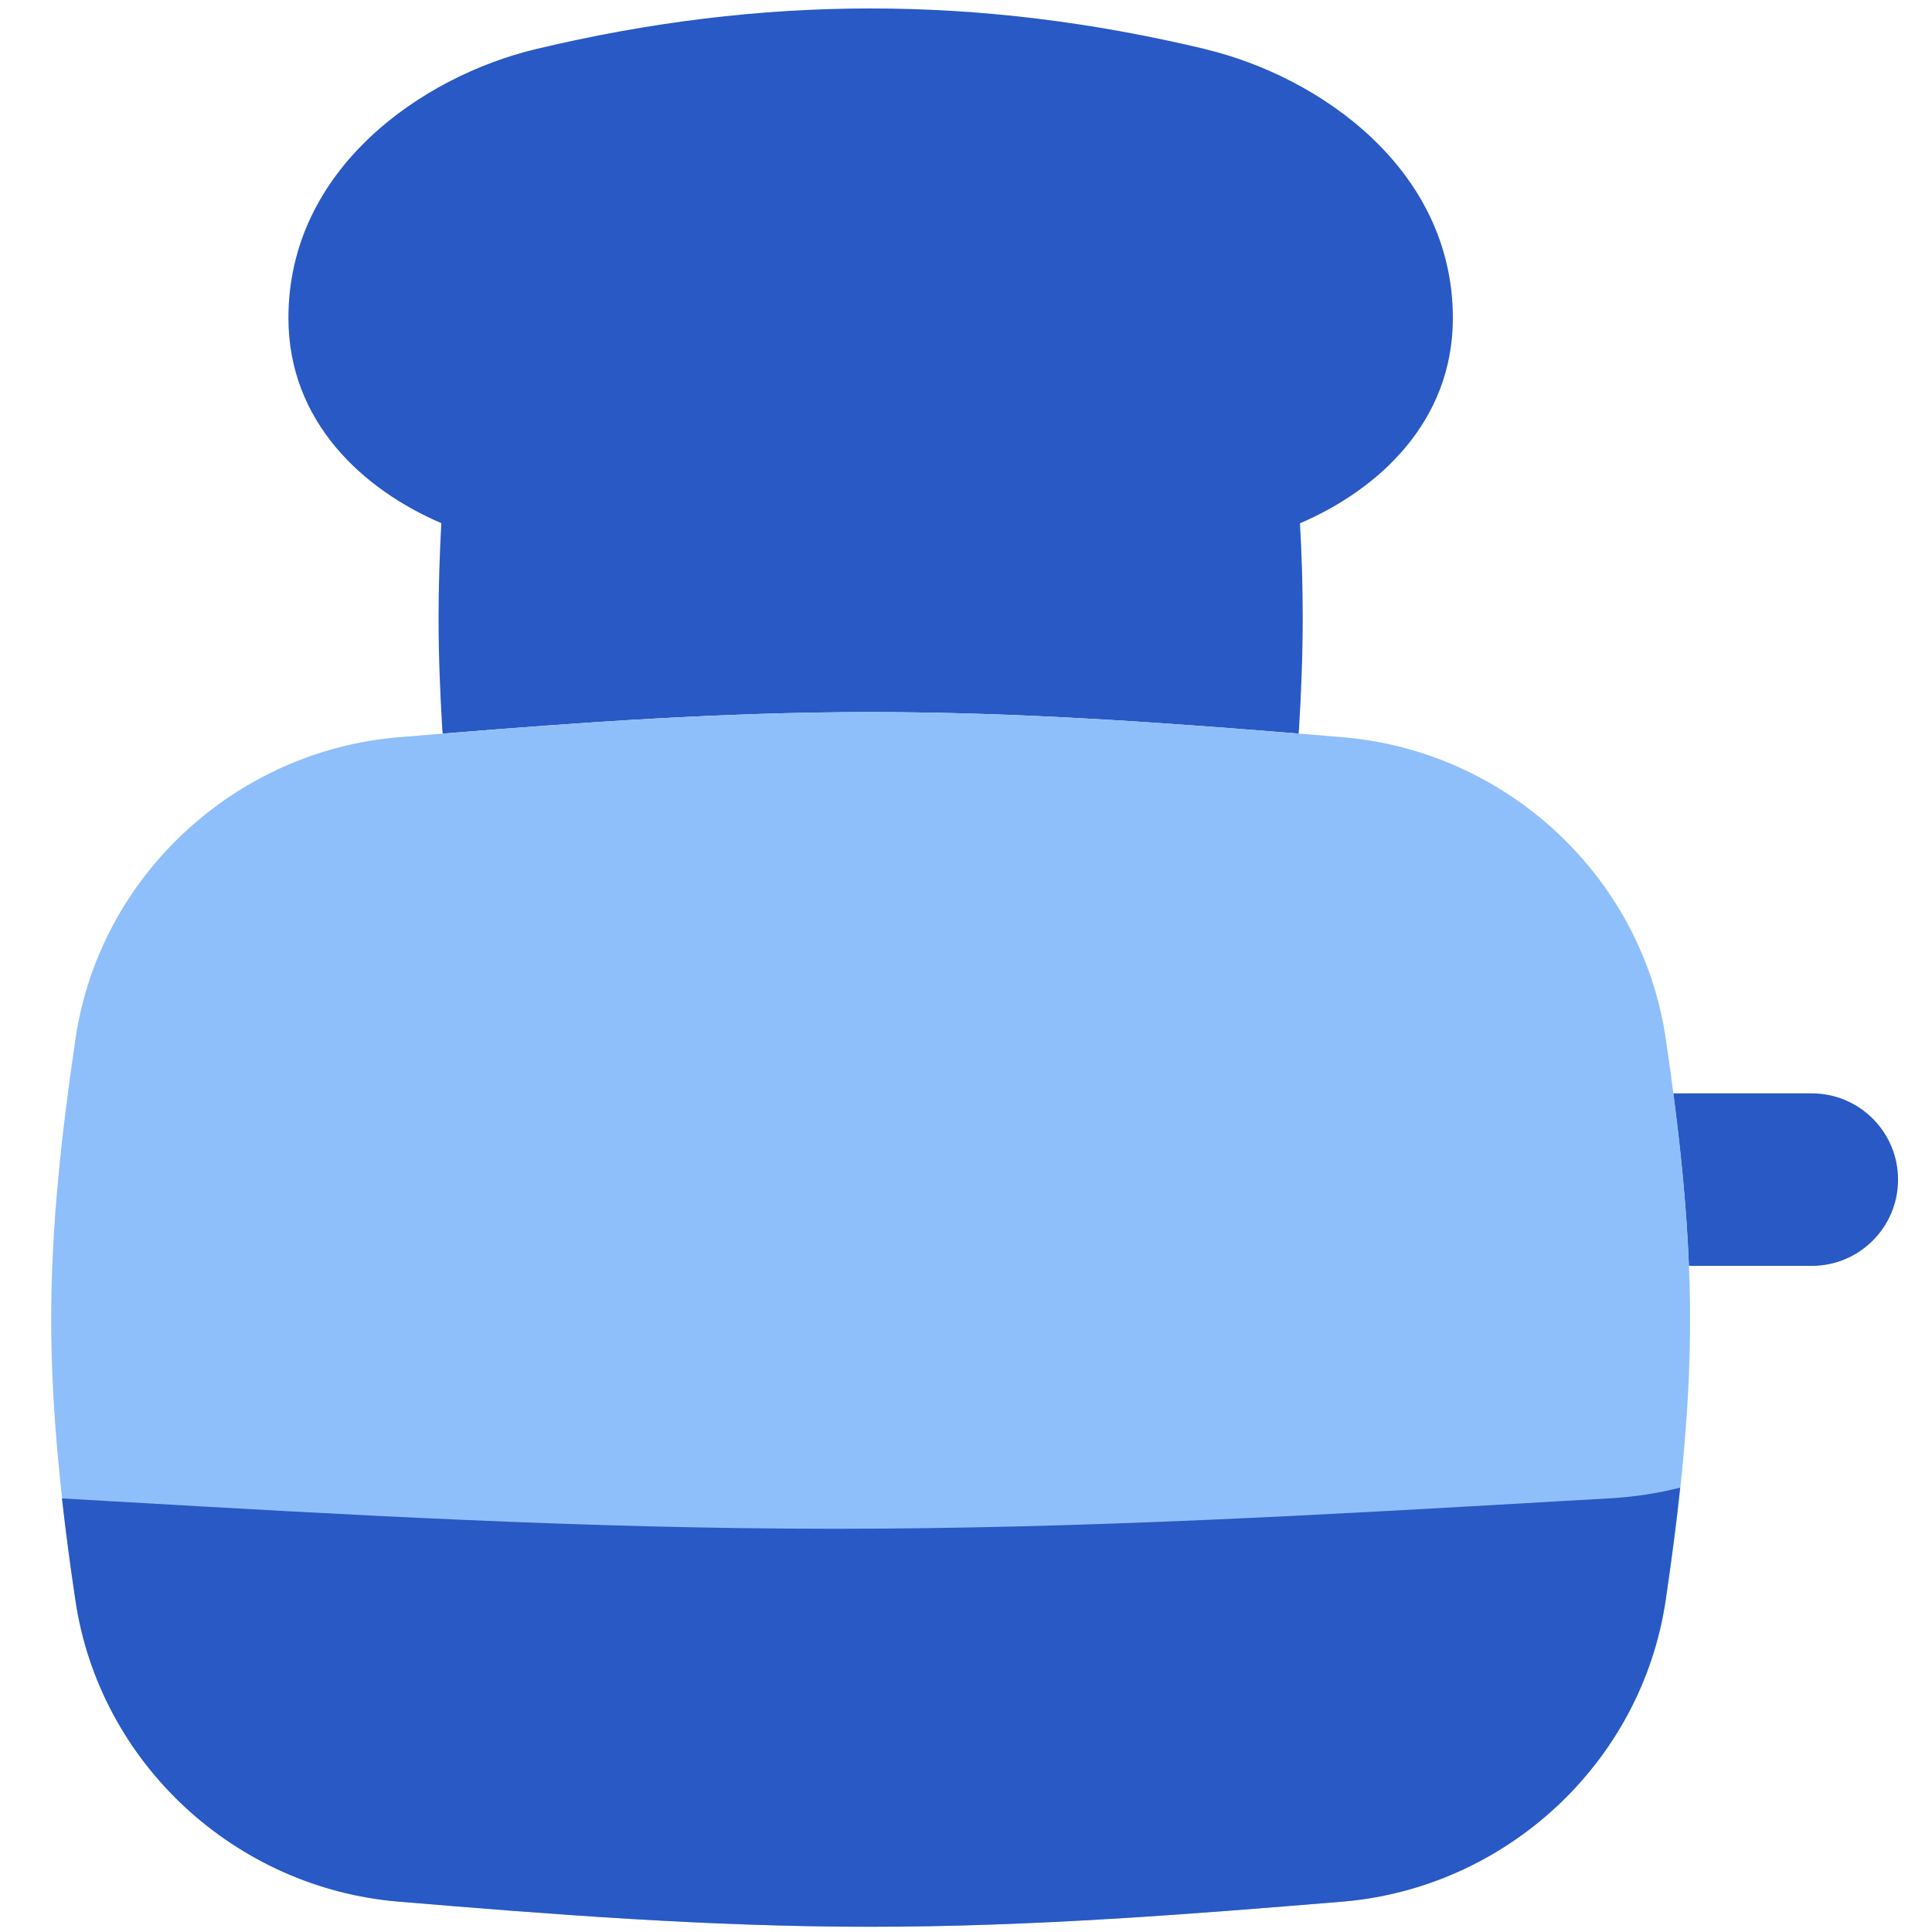 <svg xmlns="http://www.w3.org/2000/svg" fill="none" viewBox="0 0 14 14" id="Toaster--Streamline-Flex">
  <desc>
    Toaster Streamline Icon: https://streamlinehq.com
  </desc>
  <g id="toaster--bread-toast-cook-cooking-appliances-kitchenware">
    <path id="Subtract" fill="#2859c5" fill-rule="evenodd" d="M8.735 0.356c-1.644 -0.393 -3.208 -0.393 -4.853 0 -0.823 0.197 -1.792 0.866 -1.792 1.948 0 0.753 0.541 1.244 1.108 1.487 -0.012 0.224 -0.02 0.452 -0.02 0.684 0 0.275 0.011 0.546 0.027 0.81 0.001 0.011 0.002 0.021 0.003 0.031 0.996 -0.081 2.036 -0.156 3.101 -0.156 1.065 0 2.105 0.075 3.101 0.156 0.001 -0.01 0.002 -0.021 0.003 -0.031 0.016 -0.265 0.027 -0.535 0.027 -0.81 0 -0.231 -0.007 -0.459 -0.02 -0.683 0.567 -0.243 1.108 -0.734 1.108 -1.487 0 -1.082 -0.969 -1.751 -1.792 -1.948ZM12.238 9.173c-0.017 -0.427 -0.06 -0.845 -0.113 -1.25h1.004c0.345 0 0.625 0.28 0.625 0.625 0 0.345 -0.28 0.625 -0.625 0.625h-0.891Z" clip-rule="evenodd" stroke-width="1"></path>
    <path id="Union" fill="#8fbffa" fill-rule="evenodd" d="M6.309 5.16c-1.179 0 -2.328 0.092 -3.419 0.182 -1.182 0.098 -2.169 1.003 -2.343 2.186 -0.095 0.646 -0.176 1.329 -0.176 2.033 0 0.704 0.081 1.387 0.176 2.033 0.174 1.183 1.16 2.088 2.343 2.186 1.091 0.091 2.24 0.182 3.419 0.182 1.179 0 2.328 -0.092 3.419 -0.182 1.182 -0.098 2.169 -1.004 2.343 -2.186 0.095 -0.646 0.176 -1.329 0.176 -2.033 0 -0.704 -0.081 -1.387 -0.176 -2.033 -0.174 -1.183 -1.16 -2.088 -2.343 -2.186 -1.091 -0.091 -2.24 -0.182 -3.419 -0.182Z" clip-rule="evenodd" stroke-width="1"></path>
    <path id="Intersect" fill="#2859c5" fill-rule="evenodd" d="M12.175 10.78c-0.162 0.041 -0.33 0.067 -0.502 0.077l-0.366 0.021c-1.697 0.098 -3.455 0.2 -5.256 0.2 -1.8 0 -3.558 -0.102 -5.256 -0.2l-0.346 -0.02c0.028 0.25 0.061 0.496 0.097 0.736 0.174 1.183 1.16 2.088 2.343 2.186 1.091 0.091 2.24 0.182 3.419 0.182 1.179 0 2.328 -0.092 3.419 -0.182 1.182 -0.098 2.169 -1.003 2.343 -2.186 0.039 -0.266 0.076 -0.537 0.105 -0.814Z" clip-rule="evenodd" stroke-width="1"></path>
  </g>
</svg>